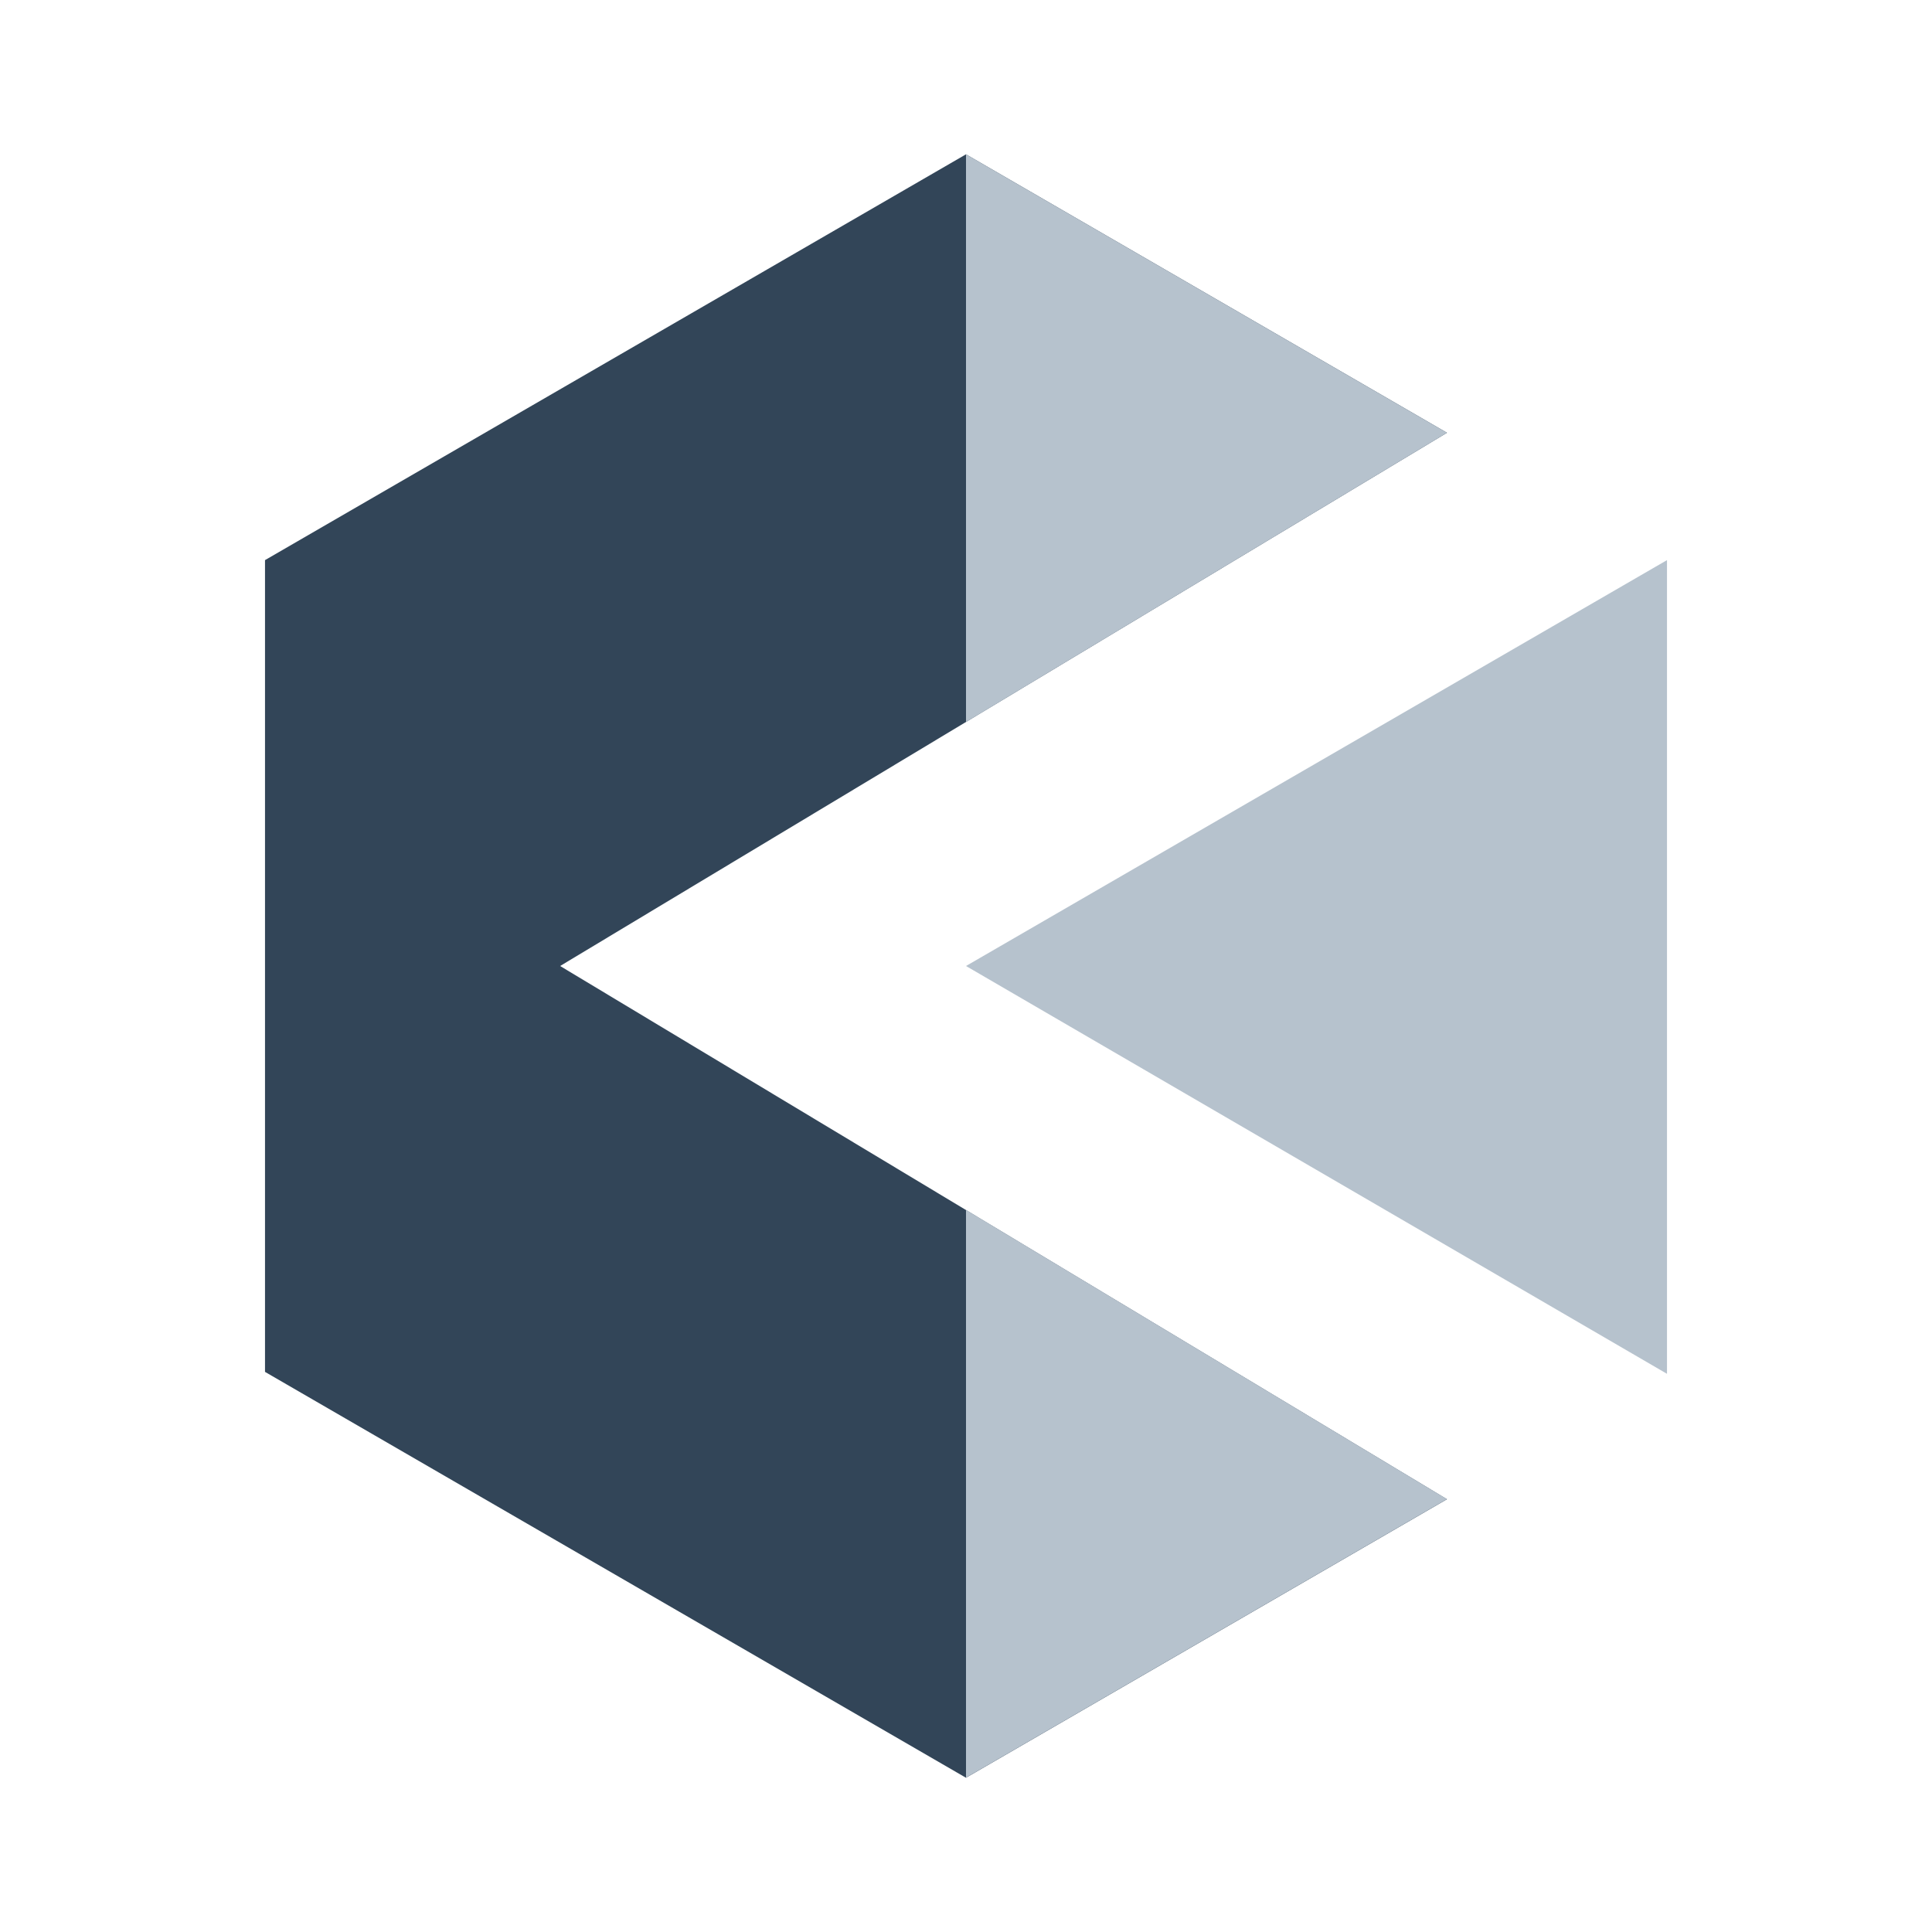 <svg xmlns="http://www.w3.org/2000/svg" width="24" height="24" viewBox="0 0 24 24">
  <g fill="none" fill-rule="evenodd">
    <path fill="#324558" fill-rule="nonzero" d="M12 1.917l5.975 3.459L6.958 12l11.017 6.624L12 22.084l-8.708-5.042V6.958L12 1.917z"/>
    <path fill="#B6C2CD" d="M12 15.03l5.975 3.593L12 22.083v-7.052zm0-13.113l5.975 3.459L12 8.969V1.917zM12 12l8.708-5.042v10.108z"/>
  </g>
</svg>

